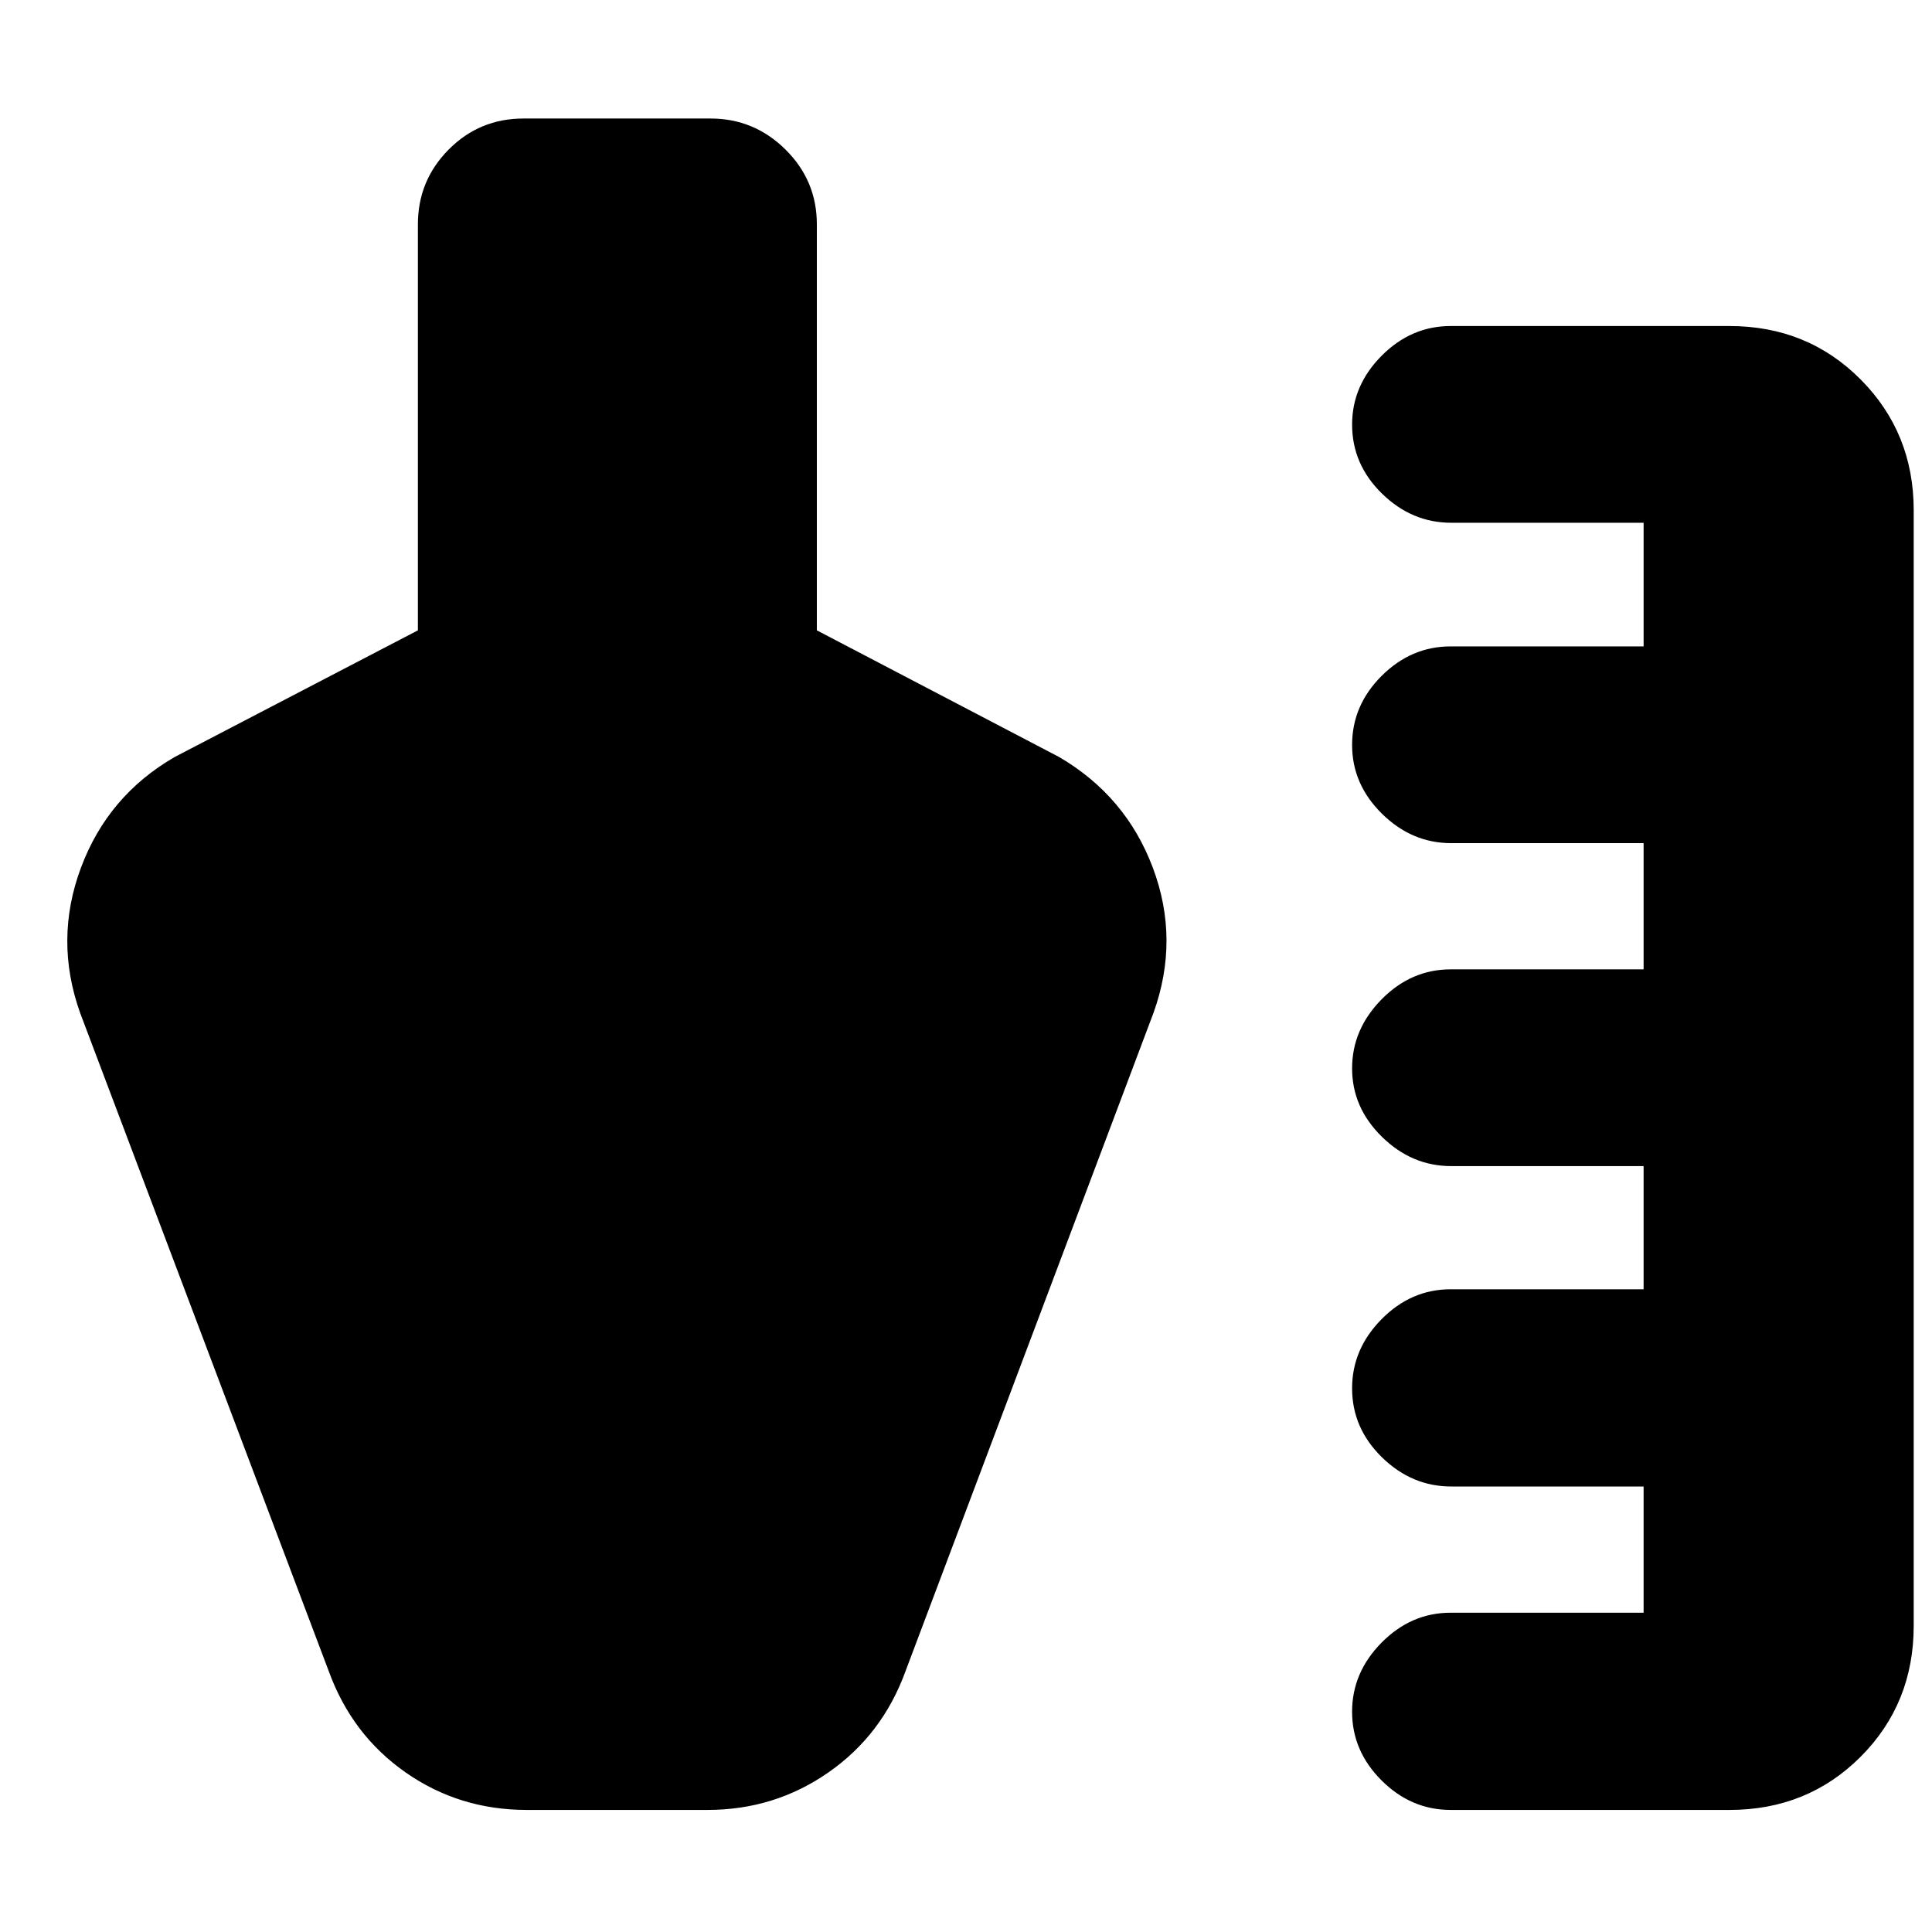 <svg xmlns="http://www.w3.org/2000/svg" height="20" viewBox="0 -960 960 960" width="20"><path d="M720.848-60.652q-19.635 0-34.318-14.622-14.682-14.622-14.682-34.168 0-19.545 14.682-34.377 14.683-14.833 34.318-14.833h95.848v-62.718h-95.585q-19.598 0-34.431-14.502-14.832-14.503-14.832-34.287 0-19.545 14.682-34.378 14.683-14.833 34.318-14.833h95.848v-61.195h-95.585q-19.598 0-34.431-14.555-14.832-14.554-14.832-34 0-19.445 14.682-34.326 14.683-14.88 34.318-14.88h95.848v-62.717h-95.585q-19.598 0-34.431-14.623-14.832-14.622-14.832-34.167 0-19.683 14.682-34.327 14.683-14.644 34.318-14.644h95.848v-61.435h-95.585q-19.598 0-34.431-14.503-14.832-14.502-14.832-34.287 0-19.443 14.682-34.207Q701.213-798 720.848-798h138.5q38.765 0 65.165 26.52 26.4 26.519 26.4 65.045v554.217q0 38.766-26.4 65.166t-65.165 26.4h-138.5Zm-557.5-68.978-123.5-326.979q-13-36.34.358-72.181 13.36-35.84 46.555-55.036l120.891-62.957v-201.739q0-21.735 15.281-37.161 15.282-15.426 37.219-15.426h92.889q21.698 0 37.274 15.426t15.576 37.161v201.739l120.413 62.957q33.196 19.435 46.555 55.036 13.358 35.602.358 71.942L449.957-129.63Q438.478-98 411.69-79.326q-26.788 18.674-60.147 18.674h-89.782q-33.598 0-60.266-18.674Q174.826-98 163.348-129.63Z"/></svg>